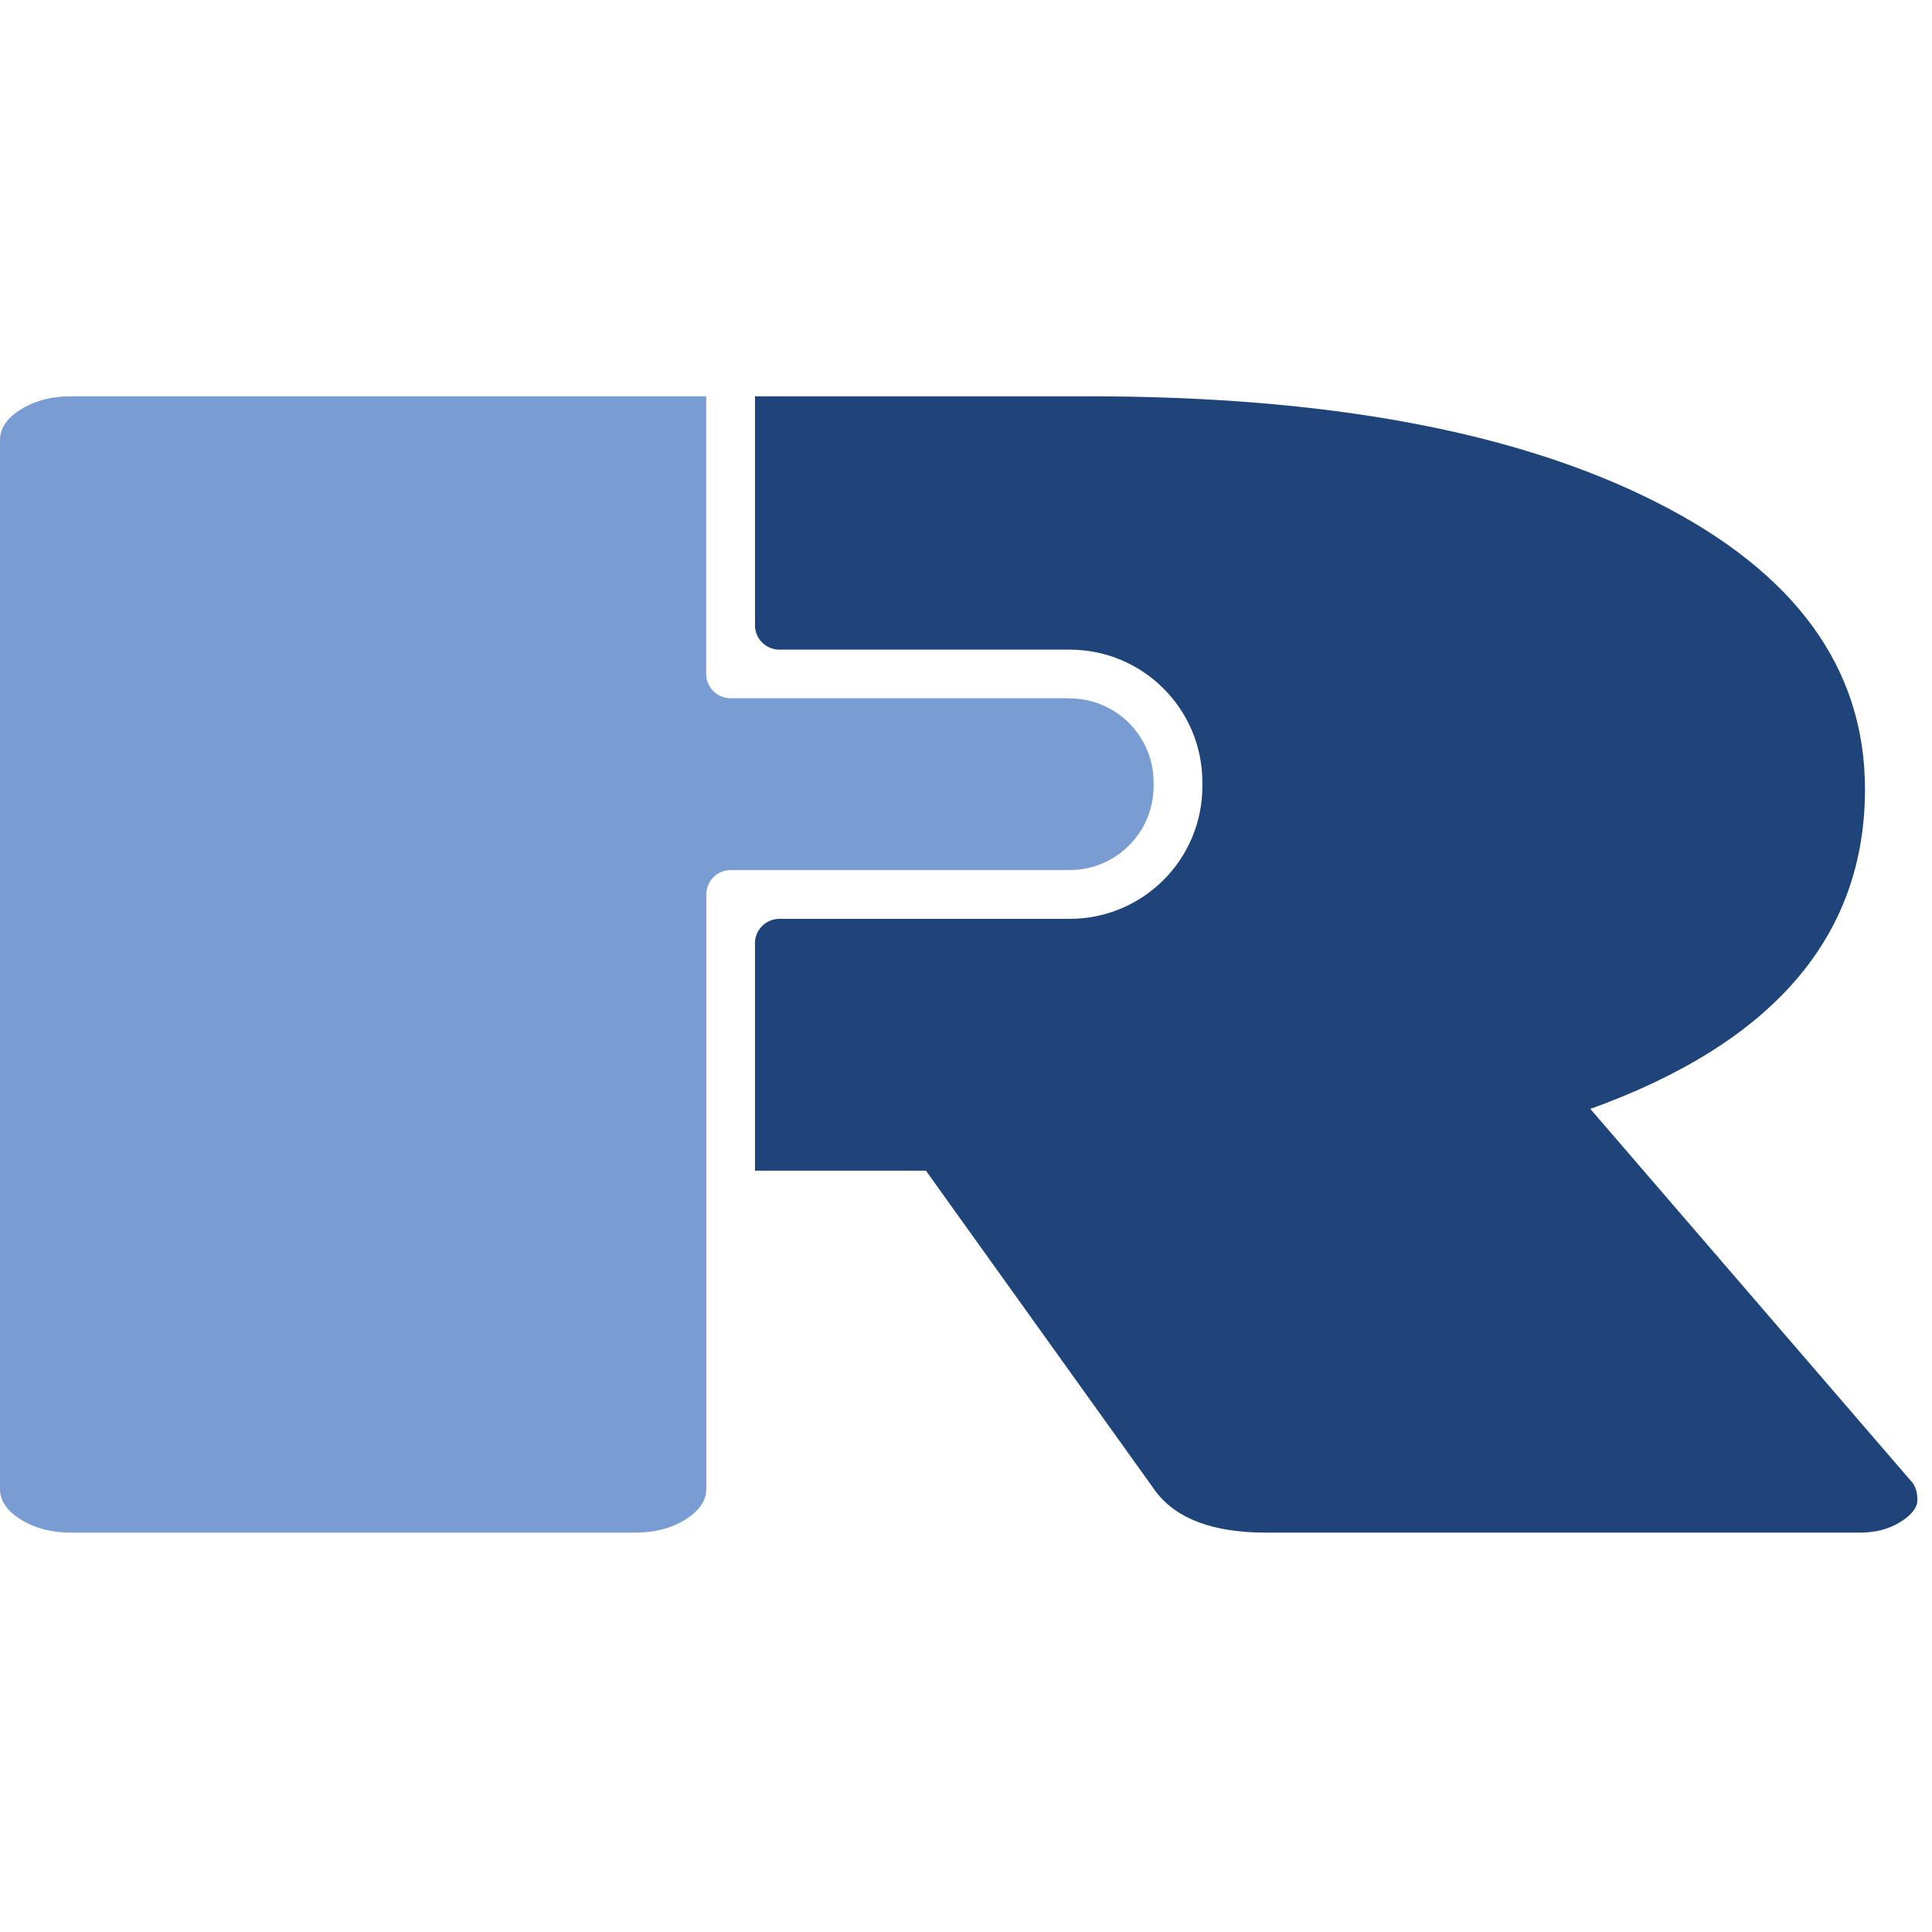 <svg width="32" height="32" viewBox="0 0 32 32" fill="none" xmlns="http://www.w3.org/2000/svg">
<g id="favicon">
<g id="Group 5">
<path id="Vector" d="M31.671 24.552L26.341 18.367C29.373 17.275 30.89 15.509 30.89 13.071C30.89 11.065 29.735 9.477 27.424 8.313C25.114 7.146 21.98 6.564 18.023 6.564H12.505V10.357C12.505 10.579 12.686 10.76 12.909 10.76H17.716C18.931 10.76 19.915 11.744 19.915 12.957V13.022C19.915 14.236 18.931 15.219 17.716 15.219H12.909C12.686 15.219 12.505 15.4 12.505 15.623V19.39H15.336L19.149 24.713C19.496 25.162 20.101 25.385 20.968 25.385H30.803C31.064 25.385 31.287 25.328 31.475 25.209C31.663 25.092 31.758 24.971 31.758 24.845C31.758 24.718 31.728 24.622 31.671 24.55V24.552Z" fill="#1F447A"/>
<path id="Vector_2" d="M17.713 11.565H12.101C11.877 11.565 11.697 11.384 11.697 11.162V6.564H1.17C0.853 6.564 0.578 6.636 0.347 6.78C0.114 6.923 0 7.094 0 7.29V24.659C0 24.857 0.114 25.025 0.347 25.169C0.578 25.313 0.853 25.385 1.17 25.385H10.529C10.846 25.385 11.121 25.313 11.352 25.169C11.582 25.025 11.699 24.855 11.699 24.659V14.815C11.699 14.592 11.88 14.411 12.103 14.411H17.716C18.484 14.411 19.107 13.79 19.107 13.022V12.957C19.107 12.19 18.484 11.568 17.716 11.568L17.713 11.565Z" fill="#799DD2"/>
</g>
</g>
</svg>
